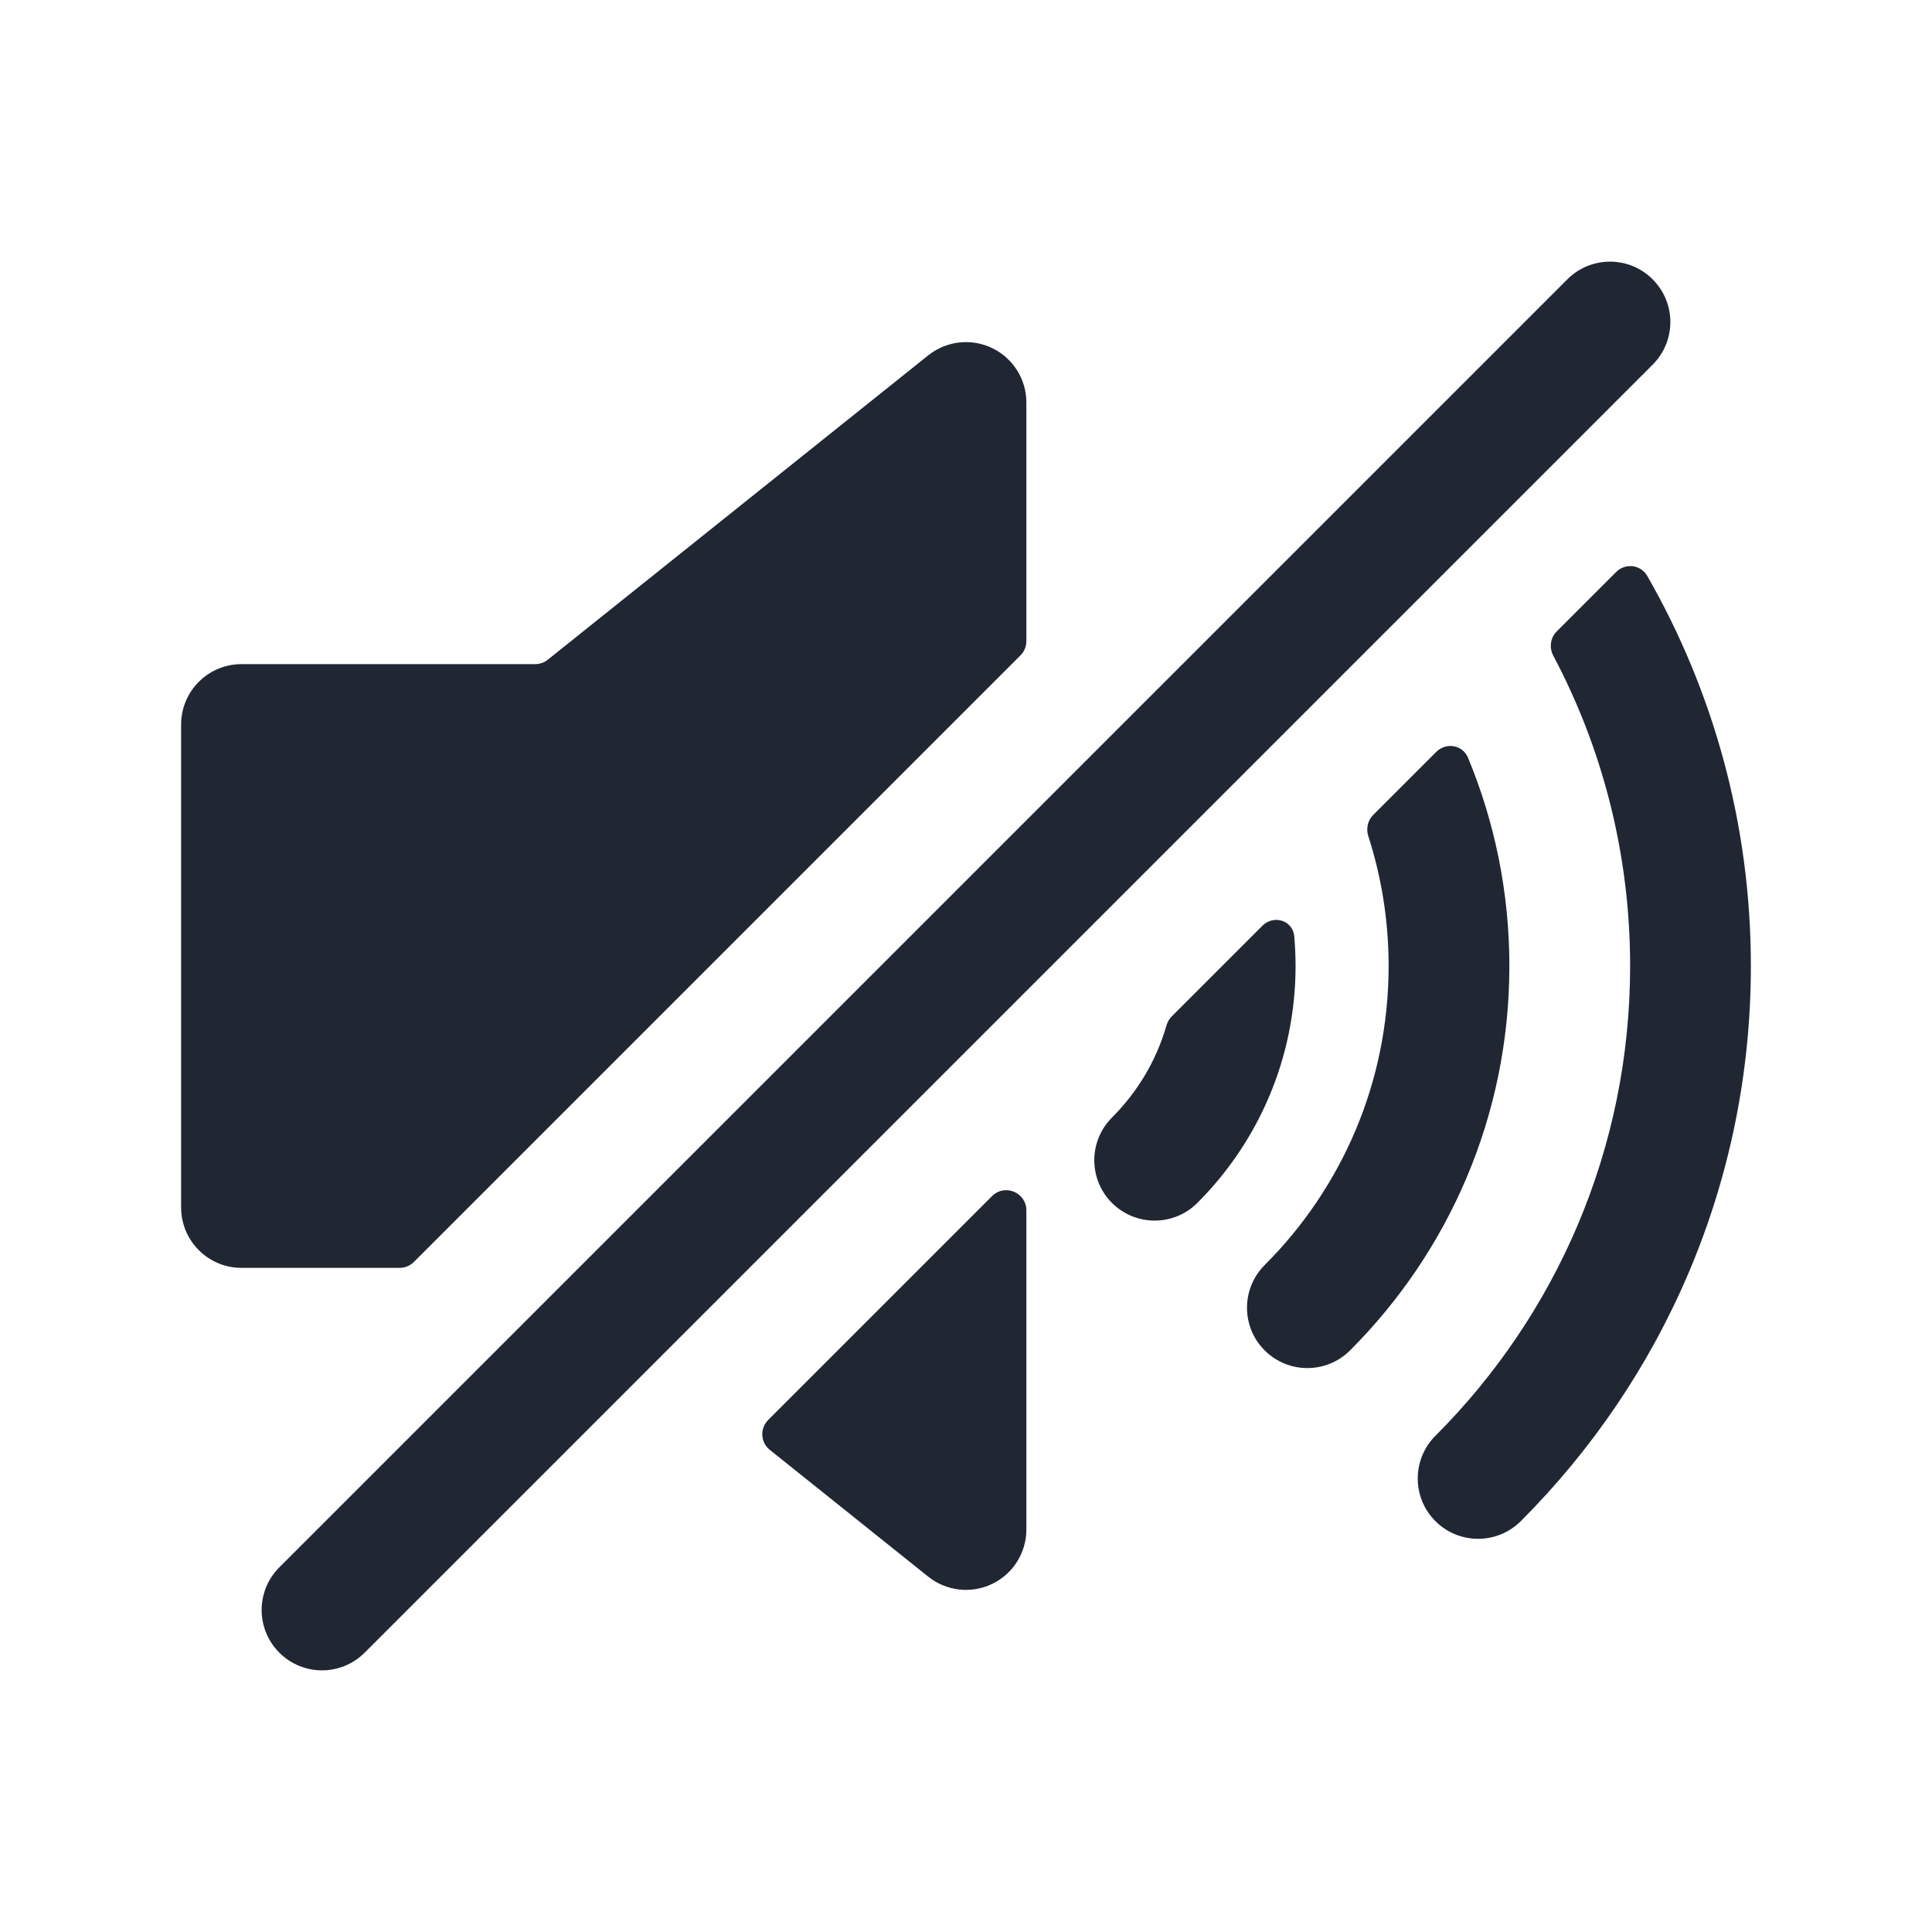 <svg width="24" height="24" viewBox="0 0 24 24" fill="none" xmlns="http://www.w3.org/2000/svg">
<path fill-rule="evenodd" clip-rule="evenodd" d="M20.53 4.53C20.823 4.237 20.823 3.763 20.53 3.47C20.237 3.177 19.763 3.177 19.47 3.47L3.47 19.47C3.177 19.763 3.177 20.237 3.47 20.53C3.763 20.823 4.237 20.823 4.53 20.53L20.53 4.53ZM9.563 18.011C9.447 17.918 9.437 17.745 9.543 17.639L12.323 14.859C12.481 14.701 12.75 14.813 12.75 15.036V19C12.75 19.288 12.585 19.551 12.325 19.676C12.065 19.801 11.757 19.766 11.531 19.586L9.563 18.011ZM19.338 7.844C19.259 7.923 19.243 8.045 19.295 8.144C19.905 9.294 20.25 10.607 20.25 12C20.25 14.279 19.326 16.341 17.832 17.835C17.539 18.128 17.538 18.603 17.831 18.896C18.124 19.189 18.599 19.189 18.892 18.896C20.657 17.133 21.75 14.693 21.75 12C21.75 10.236 21.281 8.581 20.462 7.153C20.381 7.014 20.191 6.991 20.077 7.105L19.338 7.844ZM17.058 10.124C16.99 10.192 16.968 10.293 16.997 10.385C17.161 10.894 17.25 11.437 17.25 12C17.25 13.451 16.663 14.763 15.711 15.714C15.418 16.007 15.417 16.482 15.71 16.775C16.003 17.068 16.478 17.068 16.771 16.775C17.993 15.554 18.75 13.865 18.75 12C18.75 11.084 18.567 10.209 18.236 9.412C18.17 9.253 17.964 9.218 17.842 9.34L17.058 10.124ZM14.556 12.626C14.524 12.658 14.502 12.697 14.49 12.74C14.364 13.177 14.128 13.568 13.814 13.882C13.521 14.175 13.52 14.65 13.813 14.943C14.106 15.236 14.581 15.236 14.874 14.943C15.627 14.191 16.094 13.149 16.094 12C16.094 11.876 16.088 11.753 16.078 11.632C16.06 11.433 15.823 11.359 15.682 11.5L14.556 12.626ZM12.677 8.141C12.724 8.094 12.75 8.031 12.75 7.964V5C12.75 4.712 12.585 4.449 12.325 4.324C12.065 4.199 11.757 4.234 11.531 4.414L6.805 8.195C6.761 8.231 6.706 8.25 6.649 8.25H3C2.586 8.25 2.25 8.586 2.25 9V15C2.25 15.414 2.586 15.75 3 15.75H4.964C5.031 15.75 5.094 15.724 5.141 15.677L12.677 8.141Z" fill="#202733"/>
</svg>
